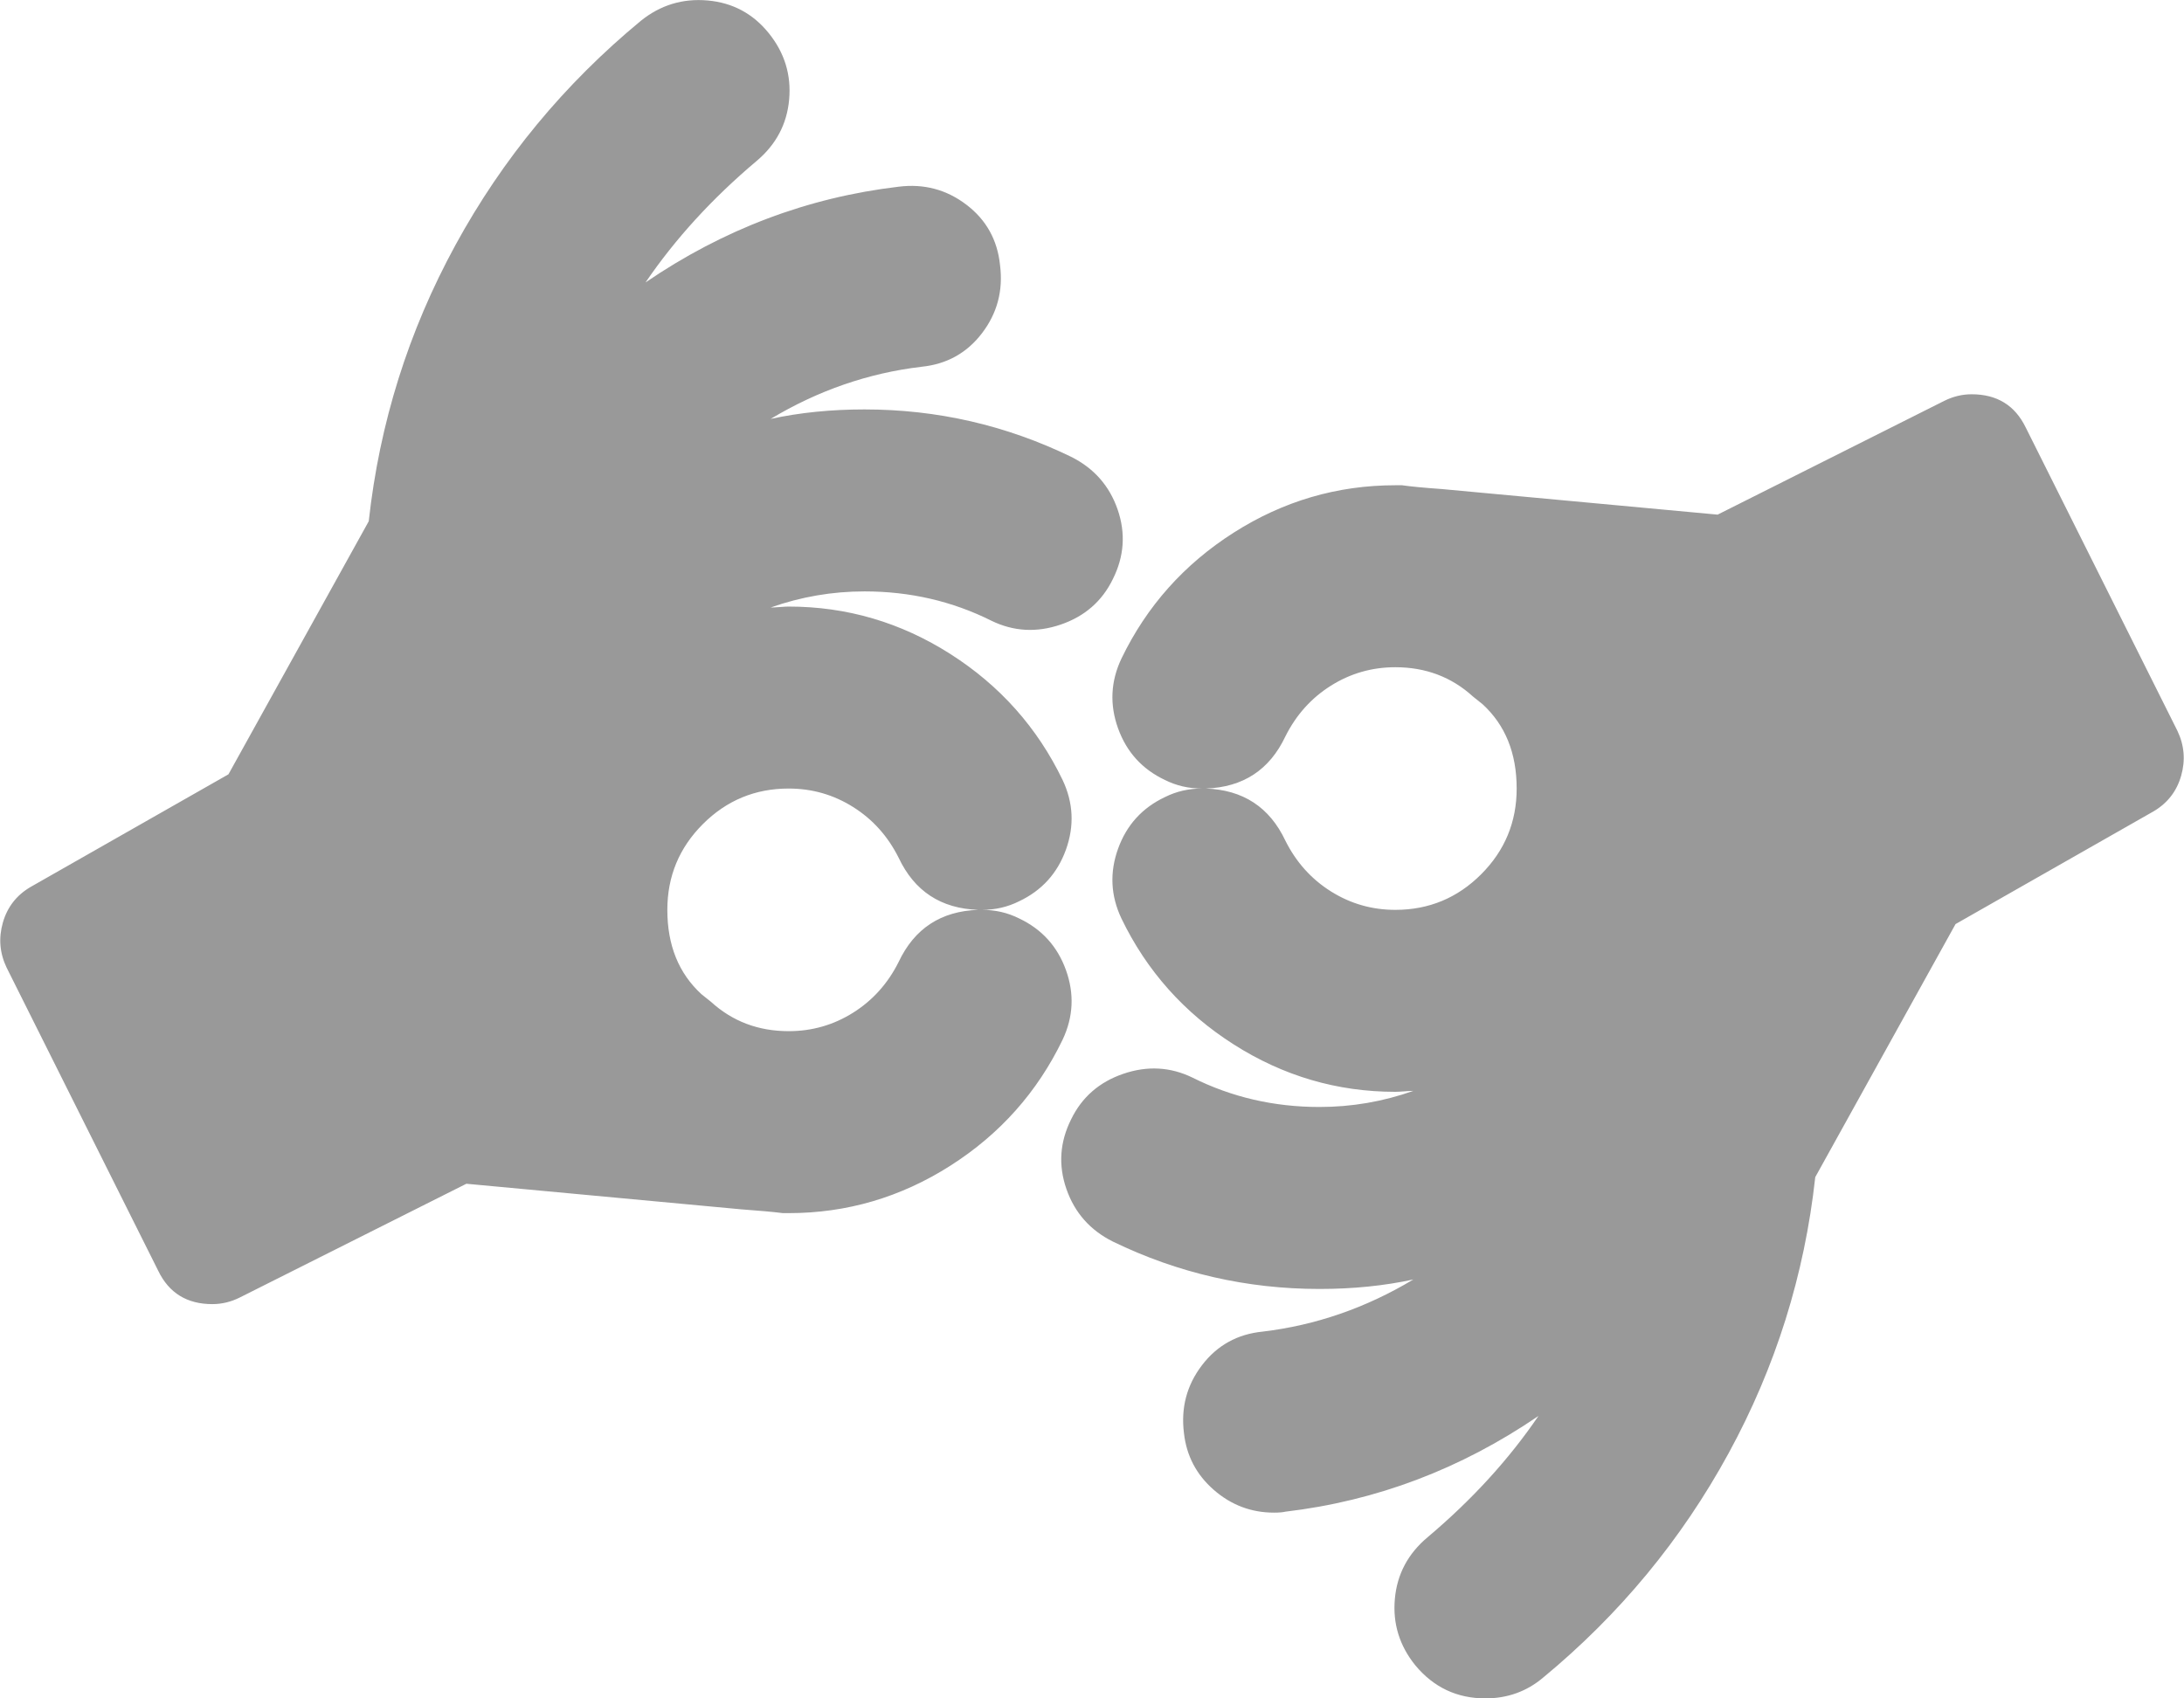 <?xml version="1.0" encoding="utf-8"?>
<svg width="2304" height="1792" viewBox="0 0 2304 1792" xmlns="http://www.w3.org/2000/svg"><path d="M1032 960q-59-2-84-55-17-34-48-53.5t-68-19.5q-53 0-90.5 37.5t-37.5 90.5q0 56 36 89l10 8q34 31 82 31 37 0 68-19.5t48-53.5q25-53 84-55zm568-128q0-56-36-89l-10-8q-34-31-82-31-37 0-68 19.5t-48 53.5q-25 53-84 55 59 2 84 55 17 34 48 53.5t68 19.5q53 0 90.5-37.5t37.5-90.5zm-426-221q-17 35-55 48t-73-4q-62-31-134-31-51 0-99 17 3 0 9.5-.5t9.5-.5q92 0 170.5 50t118.5 133q17 36 3.5 73.5t-49.5 54.5q-18 9-39 9 21 0 39 9 36 17 49.5 54.5t-3.5 73.5q-40 83-118.5 133t-170.5 50h-6q-16-2-44-4l-290-27-239 120q-14 7-29 7-40 0-57-35l-160-320q-11-23-4-47.5t29-37.5l209-119 148-267q17-155 91.5-291.5t195.5-236.5q31-25 70.5-21.5t64.5 34.5 21.5 70-34.5 65q-70 59-117 128 123-84 267-101 40-5 71.5 19t35.5 64q5 40-19 71.5t-64 35.5q-84 10-159 55 46-10 99-10 115 0 218 50 36 18 49 55.5t-5 73.5zm963-160l160 320q11 23 4 47.5t-29 37.5l-209 119-148 267q-17 155-91.5 291.5t-195.5 236.5q-26 22-61 22-45 0-74-35-25-31-21.5-70t34.5-65q70-59 117-128-123 84-267 101-4 1-12 1-36 0-63.5-24t-31.5-60q-5-40 19-71.5t64-35.5q84-10 159-55-46 10-99 10-115 0-218-50-36-18-49-55.5t5-73.5q17-35 55-48t73 4q62 31 134 31 51 0 99-17-3 0-9.5.5t-9.5.5q-92 0-170.5-50t-118.5-133q-17-36-3.5-73.5t49.5-54.5q18-9 39-9-21 0-39-9-36-17-49.5-54.5t3.5-73.5q40-83 118.5-133t170.5-50h7q14 2 42 4l291 27 239-120q14-7 29-7 40 0 57 35z" fill="#999"/></svg>
